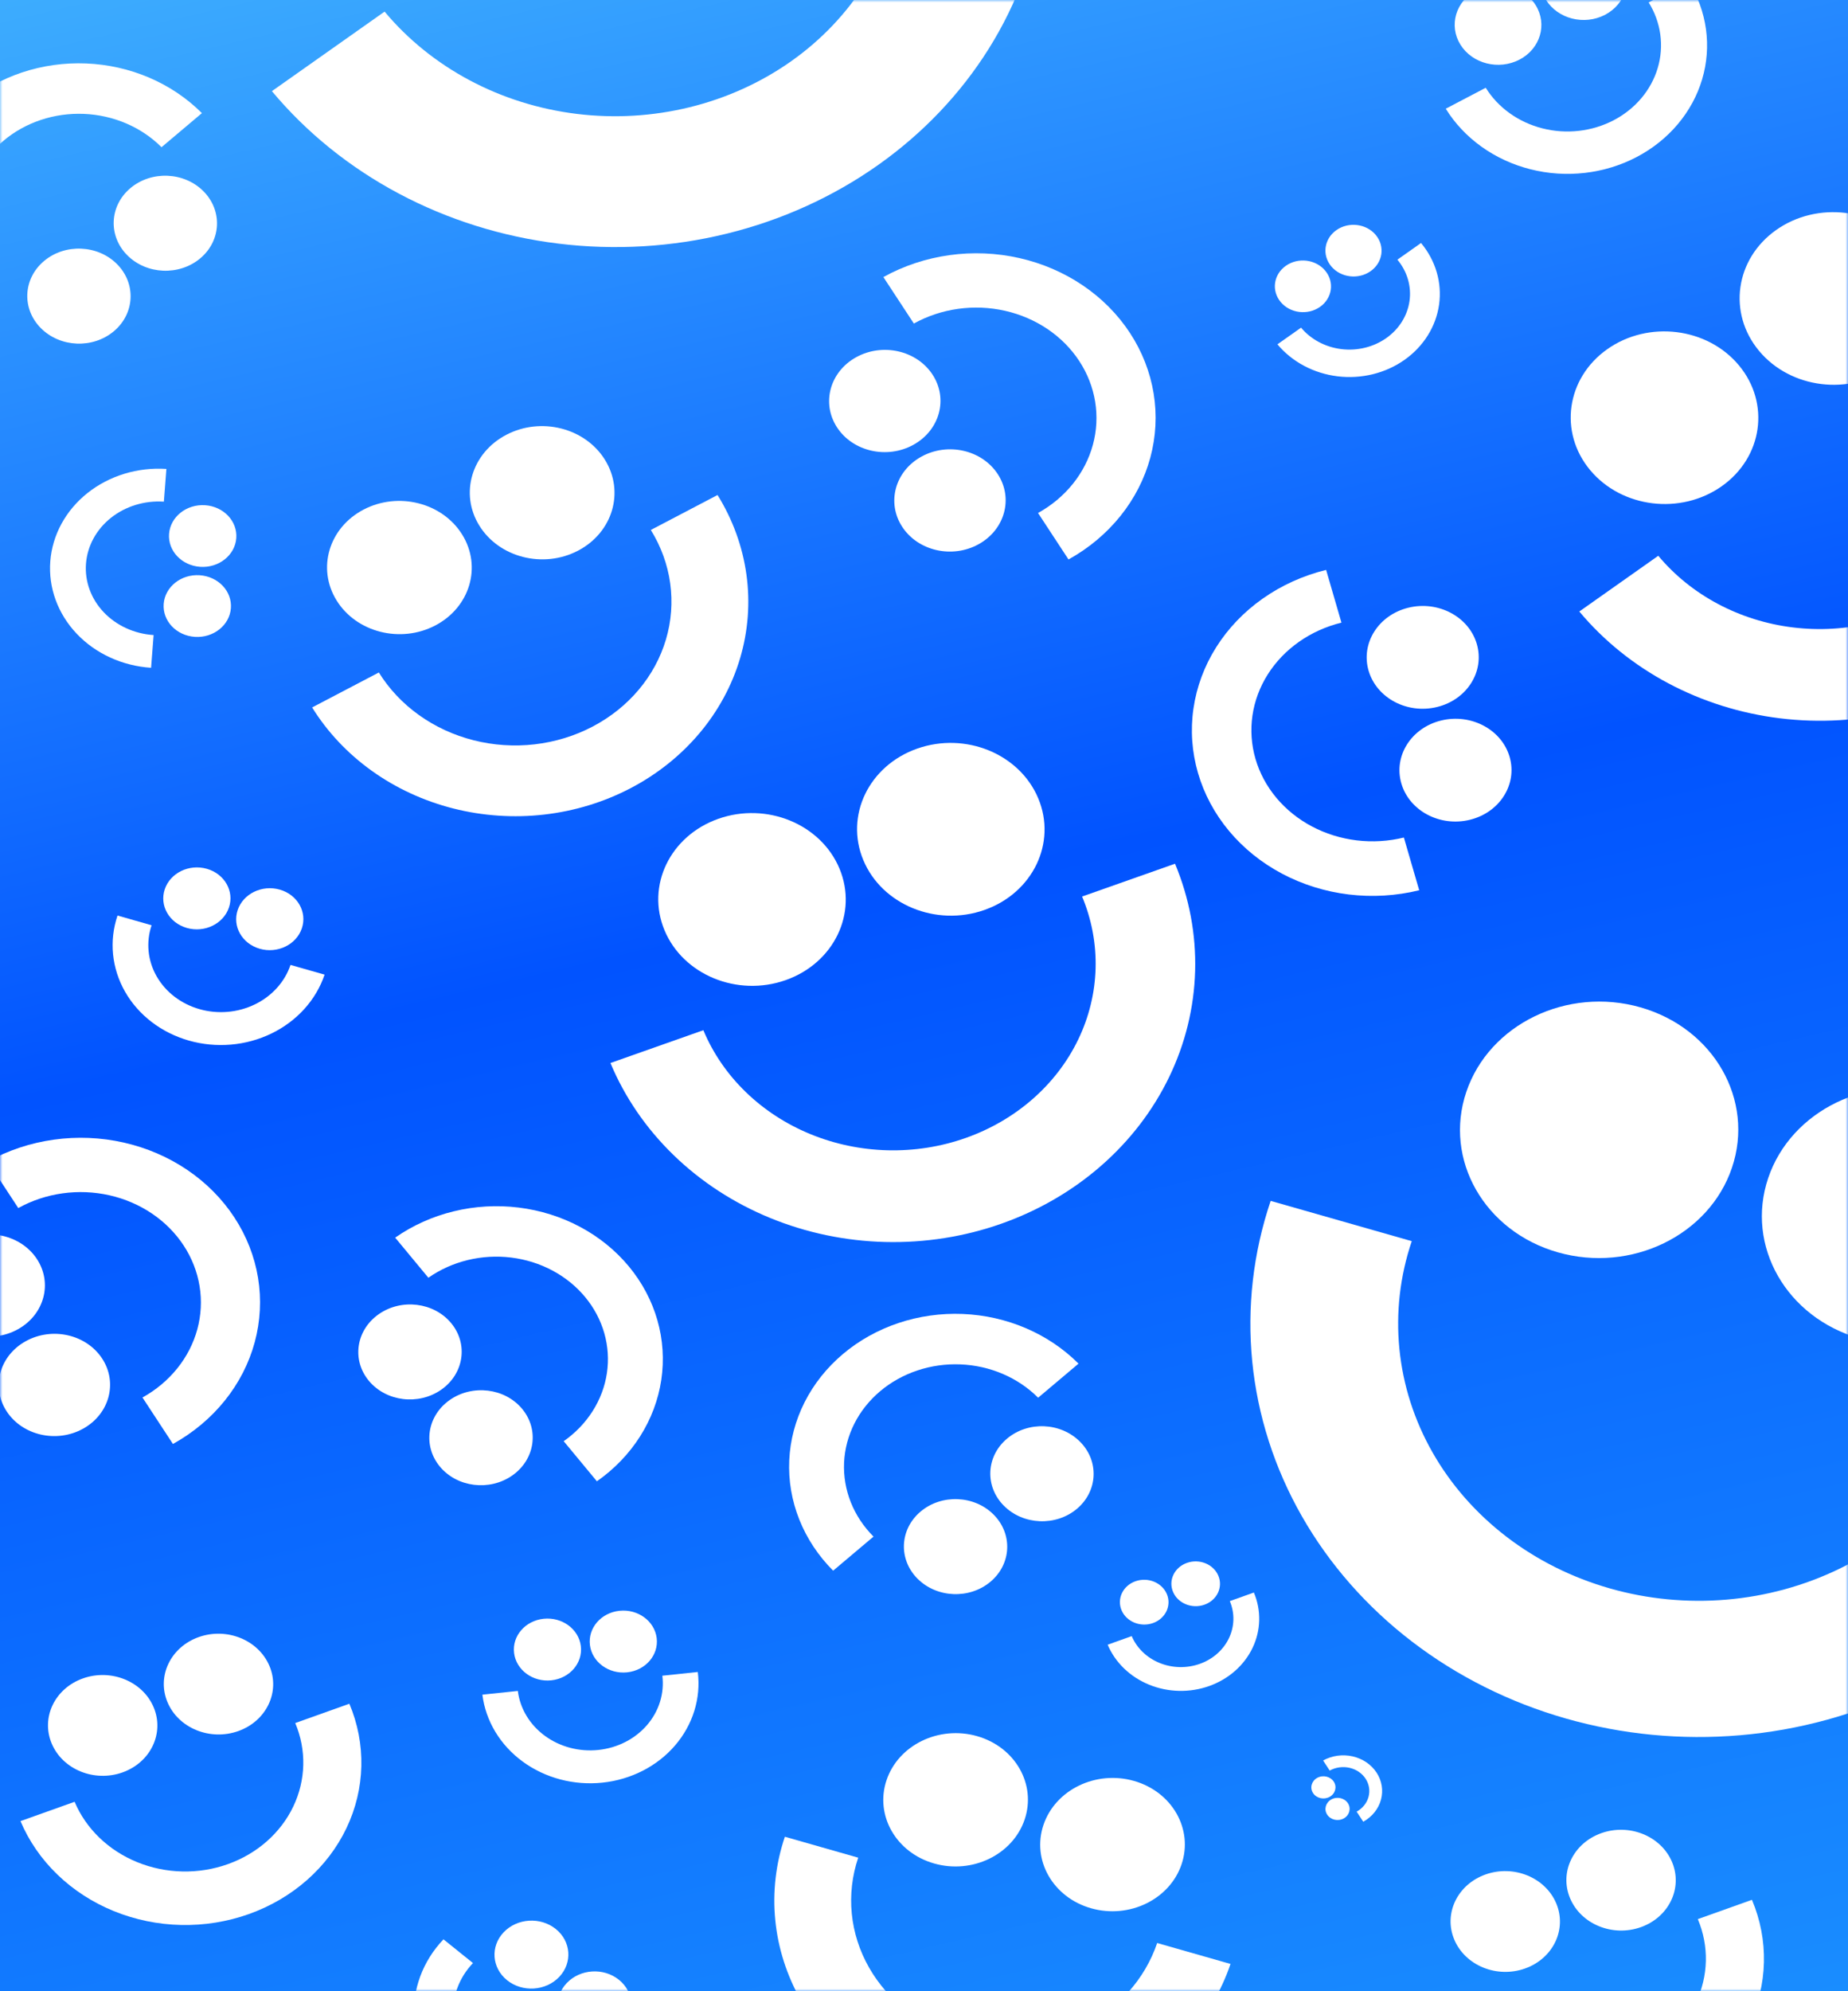 <svg width="390" height="420" viewBox="0 0 390 420" fill="none" xmlns="http://www.w3.org/2000/svg">
<rect x="0" y="0" width="390" height="420" fill="#333333" stroke="none"/>
<rect width="390" height="420" fill="url(#paint0_linear_248_2476)"/>
<mask id="mask0_248_2476" style="mask-type:alpha" maskUnits="userSpaceOnUse" x="0" y="0" width="390" height="420">
<rect width="390" height="420" fill="#AB2928"/>
</mask>
<g mask="url(#mask0_248_2476)">
<path d="M356.37 -3.916C358.293 -0.814 359.535 2.605 360.024 6.145C360.513 9.686 360.24 13.279 359.22 16.719C358.2 20.159 356.453 23.378 354.08 26.194C351.706 29.01 348.752 31.366 345.386 33.129C342.02 34.892 338.308 36.026 334.463 36.468C330.617 36.909 326.713 36.649 322.973 35.702C319.232 34.755 315.73 33.139 312.665 30.948C309.6 28.757 307.032 26.032 305.109 22.93L313.545 18.512C314.835 20.593 316.558 22.421 318.614 23.891C320.67 25.361 323.02 26.444 325.529 27.08C328.038 27.715 330.657 27.89 333.237 27.593C335.817 27.297 338.307 26.536 340.565 25.354C342.823 24.171 344.805 22.59 346.397 20.701C347.989 18.812 349.161 16.652 349.845 14.345C350.529 12.037 350.713 9.627 350.385 7.252C350.057 4.877 349.224 2.583 347.933 0.502L356.37 -3.916Z" fill="white"/>
<path d="M324.086 1.091C326.593 5.134 325.069 10.273 320.683 12.57C316.297 14.867 310.709 13.452 308.202 9.41C305.696 5.367 307.22 0.228 311.606 -2.069C315.992 -4.366 321.58 -2.951 324.086 1.091Z" fill="white"/>
<path d="M342.136 -8.362C344.642 -4.319 343.119 0.82 338.732 3.117C334.346 5.414 328.759 3.999 326.252 -0.043C323.746 -4.086 325.269 -9.225 329.655 -11.522C334.042 -13.819 339.629 -12.404 342.136 -8.362Z" fill="white"/>
<path d="M151.429 104.409C154.64 109.586 156.712 115.293 157.528 121.202C158.345 127.111 157.888 133.108 156.186 138.85C154.484 144.591 151.569 149.965 147.607 154.665C143.645 159.364 138.715 163.297 133.097 166.239C127.479 169.182 121.284 171.075 114.866 171.812C108.447 172.549 101.93 172.114 95.688 170.534C89.445 168.953 83.599 166.257 78.483 162.599C73.368 158.942 69.082 154.395 65.872 149.217L79.953 141.843C82.106 145.316 84.981 148.367 88.413 150.82C91.845 153.274 95.767 155.083 99.954 156.143C104.142 157.203 108.514 157.495 112.82 157C117.126 156.506 121.282 155.236 125.051 153.262C128.819 151.288 132.127 148.65 134.784 145.497C137.442 142.344 139.398 138.739 140.54 134.888C141.682 131.036 141.988 127.013 141.44 123.049C140.893 119.085 139.502 115.257 137.349 111.783L151.429 104.409Z" fill="white"/>
<path d="M97.546 112.767C101.73 119.514 99.187 128.091 91.866 131.925C84.545 135.759 75.219 133.398 71.036 126.651C66.852 119.904 69.395 111.326 76.716 107.492C84.037 103.658 93.363 106.019 97.546 112.767Z" fill="white"/>
<path d="M127.672 96.989C131.856 103.736 129.313 112.314 121.992 116.148C114.671 119.982 105.345 117.62 101.161 110.873C96.978 104.126 99.521 95.549 106.842 91.715C114.163 87.88 123.489 90.242 127.672 96.989Z" fill="white"/>
<path d="M259.686 414.244C257.763 419.936 254.644 425.224 250.505 429.808C246.366 434.392 241.288 438.182 235.562 440.96C229.837 443.739 223.574 445.453 217.134 446.003C210.693 446.554 204.199 445.93 198.024 444.169C191.849 442.407 186.113 439.542 181.143 435.736C176.173 431.931 172.068 427.26 169.06 421.99C166.053 416.72 164.203 410.954 163.616 405.022C163.028 399.089 163.715 393.107 165.638 387.415L181.116 391.831C179.826 395.649 179.365 399.662 179.759 403.642C180.153 407.621 181.394 411.489 183.412 415.025C185.429 418.56 188.184 421.694 191.517 424.247C194.851 426.8 198.699 428.722 202.842 429.904C206.985 431.085 211.341 431.504 215.662 431.134C219.982 430.765 224.183 429.615 228.024 427.751C231.866 425.887 235.272 423.345 238.048 420.27C240.825 417.195 242.918 413.647 244.207 409.829L259.686 414.244Z" fill="white"/>
<path d="M216.241 383.782C213.736 391.199 205.182 395.35 197.135 393.054C189.087 390.759 184.594 382.885 187.099 375.469C189.604 368.052 198.158 363.901 206.206 366.196C214.253 368.492 218.746 376.365 216.241 383.782Z" fill="white"/>
<path d="M249.356 393.229C246.852 400.645 238.297 404.797 230.25 402.501C222.203 400.206 217.71 392.332 220.215 384.916C222.72 377.499 231.274 373.348 239.321 375.643C247.368 377.939 251.861 385.812 249.356 393.229Z" fill="white"/>
<path d="M449.089 304.909C445.391 315.858 439.389 326.032 431.427 334.851C423.464 343.669 413.696 350.96 402.681 356.305C391.666 361.651 379.619 364.948 367.228 366.007C354.837 367.066 342.345 365.867 330.465 362.478C318.585 359.089 307.55 353.576 297.989 346.255C288.428 338.934 280.53 329.948 274.744 319.809C268.959 309.671 265.399 298.579 264.27 287.166C263.14 275.754 264.462 264.245 268.159 253.296L297.936 261.79C295.455 269.135 294.569 276.856 295.327 284.512C296.085 292.168 298.472 299.609 302.354 306.411C306.235 313.212 311.534 319.24 317.947 324.152C324.361 329.063 331.764 332.761 339.734 335.034C347.703 337.308 356.083 338.112 364.396 337.402C372.708 336.691 380.79 334.48 388.179 330.894C395.569 327.308 402.122 322.417 407.463 316.501C412.805 310.585 416.831 303.76 419.312 296.415L449.089 304.909Z" fill="white"/>
<path d="M365.51 246.306C360.691 260.574 344.235 268.56 328.753 264.144C313.272 259.728 304.629 244.581 309.448 230.313C314.266 216.045 330.723 208.058 346.204 212.475C361.686 216.891 370.329 232.038 365.51 246.306Z" fill="white"/>
<path d="M429.218 264.479C424.399 278.747 407.942 286.734 392.461 282.318C376.98 277.901 368.336 262.755 373.155 248.487C377.974 234.219 394.431 226.232 409.912 230.648C425.393 235.065 434.037 250.211 429.218 264.479Z" fill="white"/>
<path d="M68.502 205.576C67.608 208.221 66.159 210.678 64.236 212.808C62.312 214.938 59.953 216.699 57.293 217.99C54.632 219.281 51.722 220.078 48.73 220.333C45.737 220.589 42.72 220.3 39.85 219.481C36.981 218.662 34.316 217.331 32.006 215.563C29.697 213.795 27.789 211.624 26.392 209.175C24.995 206.727 24.135 204.048 23.862 201.291C23.589 198.535 23.908 195.755 24.802 193.11L31.994 195.162C31.394 196.936 31.18 198.801 31.363 200.65C31.546 202.499 32.123 204.296 33.06 205.939C33.998 207.582 35.278 209.038 36.827 210.224C38.376 211.41 40.164 212.303 42.089 212.853C44.014 213.402 46.038 213.596 48.046 213.424C50.053 213.253 52.005 212.719 53.79 211.853C55.575 210.986 57.158 209.805 58.448 208.376C59.738 206.947 60.71 205.299 61.31 203.525L68.502 205.576Z" fill="white"/>
<path d="M48.315 191.422C47.151 194.868 43.176 196.797 39.437 195.73C35.698 194.664 33.61 191.005 34.774 187.559C35.938 184.113 39.913 182.184 43.652 183.251C47.391 184.317 49.479 187.976 48.315 191.422Z" fill="white"/>
<path d="M63.702 195.811C62.538 199.258 58.563 201.187 54.824 200.12C51.085 199.053 48.997 195.395 50.161 191.949C51.325 188.503 55.3 186.574 59.039 187.64C62.778 188.707 64.866 192.365 63.702 195.811Z" fill="white"/>
<path d="M31.886 140.853C28.88 140.658 25.946 139.922 23.251 138.687C20.555 137.453 18.151 135.744 16.176 133.658C14.201 131.572 12.693 129.151 11.739 126.531C10.785 123.912 10.403 121.146 10.615 118.392C10.827 115.637 11.629 112.948 12.975 110.479C14.321 108.009 16.185 105.806 18.46 103.997C20.735 102.188 23.377 100.807 26.235 99.933C29.092 99.06 32.11 98.711 35.115 98.906L34.584 105.81C32.568 105.679 30.543 105.913 28.626 106.499C26.709 107.085 24.937 108.011 23.41 109.225C21.884 110.439 20.634 111.916 19.731 113.573C18.828 115.23 18.29 117.034 18.148 118.881C18.006 120.729 18.262 122.585 18.902 124.342C19.542 126.099 20.553 127.724 21.878 129.123C23.203 130.522 24.816 131.669 26.625 132.497C28.433 133.325 30.401 133.819 32.417 133.95L31.886 140.853Z" fill="white"/>
<path d="M42.272 119.56C38.355 119.305 35.404 116.189 35.681 112.6C35.957 109.01 39.356 106.307 43.273 106.562C47.189 106.817 50.14 109.933 49.864 113.522C49.587 117.111 46.188 119.814 42.272 119.56Z" fill="white"/>
<path d="M41.135 134.33C37.218 134.075 34.267 130.959 34.544 127.37C34.82 123.781 38.219 121.077 42.135 121.332C46.052 121.587 49.003 124.703 48.726 128.292C48.45 131.881 45.051 134.584 41.135 134.33Z" fill="white"/>
<path d="M147.261 352.663C147.604 355.414 147.356 358.2 146.53 360.862C145.705 363.524 144.318 366.009 142.45 368.177C140.582 370.344 138.268 372.151 135.642 373.494C133.015 374.837 130.127 375.69 127.142 376.004C124.157 376.318 121.134 376.087 118.245 375.325C115.356 374.562 112.658 373.283 110.305 371.56C107.952 369.837 105.99 367.704 104.531 365.282C103.072 362.861 102.145 360.199 101.802 357.448L109.283 356.66C109.513 358.506 110.135 360.292 111.114 361.916C112.093 363.541 113.409 364.972 114.988 366.128C116.566 367.283 118.376 368.142 120.314 368.653C122.252 369.165 124.28 369.32 126.283 369.109C128.285 368.898 130.223 368.326 131.985 367.425C133.747 366.524 135.299 365.312 136.552 363.858C137.805 362.404 138.735 360.736 139.289 358.951C139.843 357.165 140.01 355.296 139.78 353.451L147.261 352.663Z" fill="white"/>
<path d="M122.578 347.19C123.025 350.775 120.234 354.013 116.344 354.423C112.454 354.832 108.939 352.258 108.492 348.673C108.046 345.088 110.837 341.85 114.726 341.44C118.616 341.031 122.132 343.605 122.578 347.19Z" fill="white"/>
<path d="M138.585 345.506C139.032 349.09 136.241 352.329 132.351 352.738C128.461 353.147 124.946 350.573 124.499 346.988C124.052 343.403 126.844 340.165 130.733 339.756C134.623 339.346 138.139 341.921 138.585 345.506Z" fill="white"/>
<path d="M175.824 331.295C172.696 328.161 170.268 324.493 168.678 320.501C167.089 316.508 166.37 312.269 166.562 308.026C166.754 303.782 167.853 299.618 169.798 295.769C171.742 291.921 174.493 288.465 177.893 285.597C181.293 282.73 185.276 280.508 189.615 279.058C193.954 277.609 198.563 276.96 203.18 277.148C207.796 277.337 212.33 278.359 216.522 280.157C220.714 281.955 224.481 284.493 227.61 287.627L219.087 294.814C216.988 292.712 214.461 291.009 211.649 289.802C208.837 288.596 205.795 287.91 202.698 287.784C199.601 287.657 196.509 288.093 193.599 289.066C190.688 290.038 188.016 291.529 185.735 293.452C183.454 295.376 181.608 297.694 180.304 300.276C179 302.858 178.262 305.651 178.133 308.498C178.005 311.345 178.487 314.189 179.553 316.867C180.619 319.545 182.248 322.006 184.347 324.108L175.824 331.295Z" fill="white"/>
<path d="M211.871 317.613C207.794 313.53 208.081 307.19 212.512 303.454C216.943 299.717 223.84 299.999 227.917 304.083C231.995 308.166 231.708 314.506 227.277 318.242C222.846 321.979 215.948 321.697 211.871 317.613Z" fill="white"/>
<path d="M193.637 332.989C189.56 328.905 189.847 322.566 194.278 318.829C198.709 315.093 205.606 315.375 209.683 319.458C213.76 323.542 213.473 329.882 209.042 333.618C204.611 337.355 197.714 337.073 193.637 332.989Z" fill="white"/>
<path d="M83.397 261.05C87.079 258.474 91.275 256.587 95.747 255.499C100.219 254.41 104.877 254.14 109.458 254.705C114.038 255.269 118.45 256.657 122.441 258.789C126.433 260.921 129.926 263.755 132.721 267.129C135.516 270.504 137.559 274.353 138.732 278.456C139.906 282.56 140.187 286.837 139.56 291.045C138.933 295.253 137.409 299.308 135.077 302.98C132.745 306.651 129.649 309.867 125.967 312.443L118.961 303.985C121.431 302.257 123.508 300.099 125.072 297.636C126.637 295.173 127.659 292.453 128.08 289.63C128.5 286.807 128.312 283.938 127.525 281.185C126.737 278.432 125.367 275.85 123.492 273.586C121.617 271.322 119.273 269.421 116.596 267.991C113.918 266.561 110.958 265.63 107.886 265.251C104.813 264.873 101.688 265.054 98.688 265.784C95.688 266.514 92.873 267.78 90.403 269.508L83.397 261.05Z" fill="white"/>
<path d="M94.918 295.292C99.717 291.935 106.56 292.778 110.202 297.176C113.845 301.573 112.908 307.86 108.109 311.217C103.311 314.574 96.468 313.731 92.826 309.333C89.183 304.936 90.12 298.649 94.918 295.292Z" fill="white"/>
<path d="M79.929 277.196C84.727 273.839 91.57 274.682 95.213 279.08C98.855 283.477 97.918 289.764 93.12 293.121C88.321 296.478 81.479 295.634 77.836 291.237C74.194 286.84 75.13 280.553 79.929 277.196Z" fill="white"/>
<path d="M-9.176 67.531C-12.304 64.397 -14.733 60.73 -16.322 56.737C-17.911 52.745 -18.63 48.506 -18.438 44.262C-18.246 40.019 -17.147 35.854 -15.203 32.006C-13.258 28.157 -10.508 24.701 -7.107 21.834C-3.707 18.967 0.276 16.745 4.615 15.295C8.954 13.845 13.563 13.196 18.18 13.384C22.796 13.573 27.33 14.595 31.522 16.393C35.713 18.191 39.481 20.73 42.61 23.864L34.087 31.05C31.988 28.948 29.461 27.245 26.649 26.039C23.837 24.833 20.795 24.147 17.698 24.02C14.601 23.894 11.509 24.329 8.598 25.302C5.688 26.274 3.016 27.765 0.735 29.689C-1.546 31.612 -3.392 33.931 -4.696 36.512C-6 39.094 -6.738 41.888 -6.867 44.735C-6.996 47.581 -6.513 50.425 -5.447 53.103C-4.381 55.782 -2.752 58.242 -0.653 60.345L-9.176 67.531Z" fill="white"/>
<path d="M26.871 53.85C22.794 49.766 23.081 43.426 27.512 39.69C31.943 35.954 38.84 36.235 42.917 40.319C46.994 44.403 46.708 50.742 42.276 54.479C37.845 58.215 30.948 57.934 26.871 53.85Z" fill="white"/>
<path d="M8.637 69.226C4.56 65.142 4.847 58.802 9.278 55.066C13.709 51.33 20.606 51.611 24.683 55.695C28.76 59.779 28.473 66.118 24.042 69.855C19.611 73.591 12.714 73.309 8.637 69.226Z" fill="white"/>
<path d="M299.507 187.777C294.665 188.965 289.618 189.268 284.652 188.669C279.685 188.069 274.898 186.578 270.563 184.282C266.228 181.985 262.43 178.927 259.385 175.283C256.341 171.639 254.111 167.48 252.821 163.043C251.531 158.606 251.208 153.979 251.869 149.425C252.53 144.871 254.163 140.48 256.674 136.503C259.185 132.525 262.526 129.039 266.505 126.243C270.484 123.447 275.024 121.396 279.865 120.207L283.097 131.328C279.85 132.125 276.804 133.501 274.135 135.376C271.466 137.252 269.225 139.591 267.54 142.259C265.855 144.928 264.76 147.874 264.316 150.928C263.873 153.983 264.09 157.088 264.955 160.064C265.82 163.04 267.317 165.83 269.359 168.275C271.401 170.72 273.949 172.771 276.857 174.312C279.765 175.852 282.977 176.852 286.309 177.255C289.64 177.657 293.026 177.454 296.274 176.656L299.507 187.777Z" fill="white"/>
<path d="M303.29 149.122C296.981 150.671 290.505 147.24 288.824 141.458C287.143 135.677 290.895 129.734 297.204 128.185C303.512 126.636 309.989 130.068 311.67 135.849C313.35 141.631 309.599 147.573 303.29 149.122Z" fill="white"/>
<path d="M310.206 172.914C303.897 174.463 297.421 171.032 295.74 165.251C294.059 159.469 297.811 153.526 304.12 151.977C310.428 150.428 316.905 153.86 318.586 159.641C320.266 165.423 316.515 171.366 310.206 172.914Z" fill="white"/>
<path d="M131.414 439.463C129.235 441.752 126.588 443.625 123.625 444.975C120.662 446.326 117.44 447.127 114.143 447.334C110.846 447.54 107.539 447.148 104.411 446.179C101.283 445.21 98.395 443.684 95.911 441.687C93.428 439.69 91.398 437.262 89.937 434.542C88.477 431.821 87.614 428.861 87.398 425.831C87.183 422.8 87.619 419.759 88.682 416.88C89.744 414.001 91.412 411.342 93.591 409.053L99.816 414.058C98.354 415.593 97.235 417.377 96.522 419.309C95.809 421.24 95.517 423.28 95.662 425.313C95.806 427.346 96.385 429.332 97.365 431.157C98.344 432.982 99.706 434.611 101.372 435.95C103.038 437.29 104.976 438.314 107.074 438.964C109.173 439.614 111.391 439.877 113.603 439.738C115.815 439.6 117.976 439.062 119.964 438.156C121.952 437.25 123.727 435.994 125.189 434.458L131.414 439.463Z" fill="white"/>
<path d="M118.013 416.987C115.174 419.97 110.248 420.279 107.012 417.677C103.776 415.075 103.454 410.547 106.293 407.565C109.132 404.582 114.058 404.273 117.294 406.875C120.53 409.477 120.852 414.005 118.013 416.987Z" fill="white"/>
<path d="M131.331 427.695C128.491 430.678 123.566 430.986 120.33 428.384C117.094 425.782 116.772 421.255 119.611 418.272C122.45 415.29 127.375 414.981 130.612 417.583C133.848 420.185 134.17 424.713 131.331 427.695Z" fill="white"/>
<path d="M73.729 359.36C75.503 363.56 76.362 368.04 76.257 372.542C76.151 377.045 75.084 381.482 73.116 385.602C71.148 389.721 68.317 393.442 64.785 396.551C61.254 399.66 57.09 402.097 52.533 403.723C47.976 405.349 43.114 406.131 38.225 406.026C33.335 405.92 28.515 404.929 24.038 403.108C19.561 401.288 15.516 398.674 12.133 395.416C8.75 392.157 6.096 388.318 4.322 384.118L15.745 380.044C16.935 382.861 18.715 385.437 20.985 387.622C23.254 389.808 25.968 391.562 28.971 392.783C31.974 394.004 35.208 394.669 38.488 394.74C41.768 394.811 45.03 394.286 48.087 393.195C51.144 392.105 53.937 390.47 56.306 388.384C58.676 386.298 60.575 383.803 61.895 381.039C63.215 378.275 63.931 375.298 64.002 372.278C64.073 369.257 63.496 366.252 62.306 363.435L73.729 359.36Z" fill="white"/>
<path d="M32.423 360.099C34.734 365.573 31.794 371.727 25.855 373.846C19.916 375.964 13.228 373.244 10.916 367.771C8.605 362.297 11.545 356.143 17.484 354.025C23.423 351.906 30.111 354.626 32.423 360.099Z" fill="white"/>
<path d="M56.862 351.382C59.173 356.855 56.233 363.01 50.294 365.128C44.355 367.246 37.667 364.527 35.355 359.053C33.044 353.58 35.984 347.425 41.923 345.307C47.862 343.189 54.55 345.908 56.862 351.382Z" fill="white"/>
<path d="M369.729 400.717C371.503 404.917 372.362 409.396 372.257 413.899C372.151 418.401 371.084 422.839 369.116 426.959C367.148 431.078 364.317 434.799 360.785 437.908C357.254 441.017 353.091 443.454 348.533 445.08C343.976 446.705 339.114 447.488 334.225 447.382C329.335 447.277 324.515 446.286 320.038 444.465C315.561 442.645 311.516 440.031 308.133 436.772C304.75 433.514 302.096 429.675 300.322 425.475L311.745 421.4C312.935 424.218 314.715 426.793 316.985 428.979C319.254 431.165 321.968 432.919 324.971 434.14C327.974 435.361 331.208 436.026 334.488 436.097C337.768 436.168 341.03 435.643 344.087 434.552C347.144 433.462 349.937 431.827 352.307 429.741C354.676 427.655 356.575 425.159 357.895 422.396C359.215 419.632 359.931 416.655 360.002 413.635C360.072 410.614 359.496 407.609 358.306 404.791L369.729 400.717Z" fill="white"/>
<path d="M328.423 401.456C330.734 406.929 327.794 413.084 321.855 415.202C315.916 417.321 309.228 414.601 306.916 409.128C304.605 403.654 307.545 397.5 313.484 395.381C319.423 393.263 326.111 395.983 328.423 401.456Z" fill="white"/>
<path d="M352.862 392.738C355.173 398.212 352.233 404.366 346.294 406.485C340.355 408.603 333.667 405.883 331.355 400.41C329.044 394.937 331.984 388.782 337.923 386.664C343.862 384.545 350.55 387.265 352.862 392.738Z" fill="white"/>
<path d="M264.616 335.903C265.404 337.77 265.786 339.761 265.739 341.763C265.693 343.765 265.218 345.738 264.343 347.569C263.468 349.4 262.21 351.054 260.64 352.436C259.07 353.819 257.219 354.902 255.193 355.625C253.167 356.347 251.006 356.695 248.832 356.648C246.658 356.602 244.515 356.161 242.525 355.352C240.535 354.542 238.737 353.38 237.233 351.932C235.729 350.483 234.549 348.777 233.76 346.909L238.838 345.098C239.367 346.351 240.159 347.495 241.168 348.467C242.177 349.439 243.383 350.218 244.718 350.761C246.053 351.304 247.491 351.6 248.949 351.631C250.407 351.663 251.857 351.429 253.216 350.945C254.576 350.46 255.817 349.733 256.87 348.806C257.924 347.879 258.768 346.769 259.355 345.54C259.942 344.312 260.26 342.988 260.291 341.646C260.323 340.303 260.067 338.967 259.538 337.714L264.616 335.903Z" fill="white"/>
<path d="M246.253 336.232C247.28 338.665 245.973 341.401 243.333 342.343C240.693 343.284 237.719 342.075 236.692 339.642C235.664 337.209 236.971 334.473 239.612 333.531C242.252 332.589 245.225 333.798 246.253 336.232Z" fill="white"/>
<path d="M257.117 332.356C258.145 334.789 256.838 337.525 254.197 338.467C251.557 339.409 248.584 338.2 247.556 335.767C246.529 333.333 247.836 330.597 250.476 329.656C253.116 328.714 256.09 329.923 257.117 332.356Z" fill="white"/>
<path d="M279.227 371.331C280.152 370.819 281.178 370.478 282.246 370.329C283.314 370.18 284.403 370.225 285.451 370.462C286.498 370.7 287.485 371.124 288.353 371.711C289.221 372.299 289.954 373.038 290.51 373.886C291.067 374.734 291.435 375.675 291.595 376.655C291.755 377.634 291.703 378.634 291.441 379.596C291.18 380.559 290.715 381.465 290.073 382.263C289.431 383.061 288.624 383.736 287.699 384.249L286.304 382.123C286.925 381.779 287.467 381.326 287.897 380.791C288.328 380.255 288.64 379.647 288.815 379.002C288.99 378.356 289.025 377.686 288.918 377.028C288.811 376.371 288.564 375.74 288.191 375.171C287.817 374.602 287.326 374.106 286.743 373.712C286.161 373.318 285.499 373.033 284.796 372.874C284.093 372.715 283.363 372.685 282.646 372.785C281.93 372.885 281.242 373.113 280.621 373.457L279.227 371.331Z" fill="white"/>
<path d="M280.962 379.548C282.168 378.879 283.733 379.234 284.458 380.339C285.183 381.444 284.793 382.882 283.587 383.55C282.381 384.218 280.815 383.864 280.09 382.759C279.366 381.653 279.756 380.216 280.962 379.548Z" fill="white"/>
<path d="M277.978 374.999C279.184 374.331 280.75 374.685 281.475 375.791C282.2 376.896 281.81 378.334 280.604 379.002C279.398 379.67 277.832 379.315 277.107 378.21C276.382 377.105 276.772 375.667 277.978 374.999Z" fill="white"/>
<path d="M186.428 58.441C190.696 56.076 195.427 54.506 200.352 53.818C205.276 53.131 210.298 53.34 215.129 54.434C219.961 55.528 224.508 57.485 228.511 60.194C232.514 62.902 235.895 66.309 238.46 70.221C241.025 74.132 242.725 78.47 243.462 82.988C244.198 87.507 243.958 92.116 242.754 96.553C241.55 100.99 239.406 105.169 236.445 108.85C233.484 112.531 229.763 115.642 225.496 118.006L219.066 108.203C221.929 106.617 224.425 104.53 226.412 102.061C228.398 99.591 229.836 96.788 230.644 93.811C231.451 90.835 231.613 87.743 231.118 84.712C230.624 81.68 229.484 78.77 227.763 76.146C226.042 73.522 223.774 71.237 221.089 69.42C218.404 67.603 215.353 66.29 212.112 65.556C208.871 64.822 205.502 64.682 202.198 65.143C198.895 65.604 195.721 66.658 192.858 68.244L186.428 58.441Z" fill="white"/>
<path d="M194.429 96.328C199.99 93.247 207.209 94.882 210.551 99.978C213.894 105.075 212.096 111.704 206.534 114.785C200.973 117.866 193.755 116.232 190.412 111.135C187.069 106.038 188.867 99.409 194.429 96.328Z" fill="white"/>
<path d="M180.673 75.354C186.234 72.273 193.452 73.908 196.795 79.004C200.138 84.101 198.34 90.73 192.778 93.811C187.217 96.892 179.998 95.258 176.656 90.161C173.313 85.064 175.111 78.435 180.673 75.354Z" fill="white"/>
<path d="M-2.572 245.005C1.696 242.641 6.427 241.07 11.352 240.383C16.276 239.695 21.298 239.904 26.129 240.998C30.961 242.092 35.508 244.049 39.511 246.758C43.514 249.467 46.895 252.874 49.46 256.785C52.025 260.696 53.725 265.035 54.462 269.553C55.198 274.071 54.958 278.68 53.754 283.118C52.55 287.555 50.407 291.733 47.445 295.414C44.484 299.095 40.763 302.207 36.496 304.571L30.066 294.768C32.929 293.182 35.425 291.094 37.412 288.625C39.398 286.156 40.836 283.353 41.644 280.376C42.451 277.399 42.613 274.307 42.118 271.276C41.624 268.245 40.484 265.335 38.763 262.711C37.042 260.087 34.775 257.801 32.089 255.984C29.404 254.167 26.353 252.854 23.112 252.12C19.87 251.386 16.502 251.246 13.198 251.707C9.895 252.168 6.721 253.222 3.858 254.808L-2.572 245.005Z" fill="white"/>
<path d="M5.429 282.893C10.99 279.812 18.209 281.446 21.551 286.543C24.894 291.639 23.096 298.269 17.534 301.35C11.973 304.43 4.755 302.796 1.412 297.699C-1.931 292.603 -0.133 285.973 5.429 282.893Z" fill="white"/>
<path d="M-8.327 261.919C-2.766 258.838 4.452 260.472 7.795 265.569C11.138 270.666 9.34 277.295 3.778 280.376C-1.783 283.457 -9.002 281.822 -12.344 276.726C-15.687 271.629 -13.889 265 -8.327 261.919Z" fill="white"/>
<path d="M247.976 182.182C250.988 189.392 252.429 197.075 252.217 204.793C252.006 212.511 250.146 220.112 246.743 227.162C243.341 234.212 238.463 240.573 232.387 245.882C226.312 251.191 219.158 255.345 211.335 258.105C203.511 260.864 195.171 262.177 186.791 261.968C178.41 261.758 170.154 260.031 162.492 256.884C154.83 253.737 147.914 249.233 142.138 243.627C136.362 238.022 131.839 231.426 128.827 224.215L148.436 217.298C150.456 222.135 153.491 226.56 157.366 230.32C161.241 234.08 165.88 237.102 171.02 239.213C176.16 241.324 181.699 242.483 187.321 242.624C192.943 242.764 198.538 241.884 203.786 240.032C209.034 238.181 213.833 235.394 217.909 231.833C221.985 228.271 225.257 224.004 227.54 219.274C229.822 214.545 231.07 209.446 231.212 204.268C231.354 199.091 230.387 193.937 228.367 189.099L247.976 182.182Z" fill="white"/>
<path d="M177.163 183.207C181.088 192.603 176.005 203.136 165.81 206.732C155.615 210.329 144.168 205.628 140.244 196.231C136.319 186.835 141.403 176.303 151.598 172.706C161.793 169.109 173.239 173.811 177.163 183.207Z" fill="white"/>
<path d="M219.117 168.406C223.042 177.802 217.959 188.335 207.764 191.932C197.569 195.528 186.122 190.827 182.198 181.431C178.273 172.035 183.357 161.502 193.552 157.905C203.747 154.309 215.193 159.01 219.117 168.406Z" fill="white"/>
<path d="M434.54 57.566C439.656 63.693 443.413 70.683 445.597 78.138C447.78 85.593 448.346 93.366 447.264 101.014C446.181 108.662 443.471 116.035 439.287 122.712C435.103 129.389 429.528 135.239 422.881 139.928C416.233 144.617 408.643 148.054 400.543 150.041C392.443 152.029 383.993 152.528 375.674 151.512C367.355 150.495 359.331 147.982 352.06 144.117C344.789 140.251 338.413 135.107 333.296 128.981L349.959 117.227C353.391 121.338 357.668 124.788 362.546 127.381C367.424 129.975 372.807 131.661 378.388 132.343C383.968 133.025 389.637 132.689 395.071 131.356C400.504 130.022 405.596 127.717 410.056 124.571C414.516 121.426 418.256 117.501 421.062 113.022C423.869 108.543 425.687 103.597 426.413 98.466C427.14 93.336 426.76 88.121 425.295 83.12C423.83 78.119 421.31 73.429 417.877 69.319L434.54 57.566Z" fill="white"/>
<path d="M366.962 77.04C373.63 85.024 372.013 96.45 363.35 102.561C354.687 108.671 342.259 107.153 335.591 99.169C328.923 91.185 330.541 79.759 339.204 73.648C347.867 67.537 360.295 69.056 366.962 77.04Z" fill="white"/>
<path d="M402.611 51.894C409.279 59.878 407.662 71.304 398.999 77.415C390.336 83.525 377.908 82.007 371.24 74.023C364.572 66.039 366.19 54.613 374.853 48.502C383.516 42.392 395.944 43.91 402.611 51.894Z" fill="white"/>
<path d="M201.89 -82.707C209.193 -73.962 214.556 -63.985 217.672 -53.344C220.788 -42.703 221.597 -31.608 220.052 -20.692C218.506 -9.775 214.637 0.748 208.666 10.278C202.694 19.808 194.737 28.158 185.249 34.852C175.76 41.544 164.926 46.45 153.365 49.286C141.804 52.123 129.742 52.837 117.868 51.386C105.995 49.935 94.542 46.348 84.163 40.83C73.785 35.312 64.684 27.971 57.381 19.226L81.164 2.45C86.063 8.317 92.168 13.242 99.131 16.943C106.093 20.645 113.776 23.051 121.741 24.025C129.707 24.998 137.798 24.519 145.554 22.616C153.31 20.713 160.578 17.422 166.943 12.932C173.309 8.442 178.647 2.841 182.653 -3.552C186.659 -9.946 189.254 -17.005 190.291 -24.329C191.328 -31.652 190.785 -39.095 188.695 -46.233C186.604 -53.371 183.007 -60.065 178.107 -65.931L201.89 -82.707Z" fill="white"/>
<path d="M105.434 -54.911C114.951 -43.515 112.642 -27.206 100.277 -18.484C87.912 -9.762 70.173 -11.93 60.656 -23.326C51.139 -34.722 53.448 -51.031 65.813 -59.753C78.178 -68.475 95.917 -66.307 105.434 -54.911Z" fill="white"/>
<path d="M156.317 -90.803C165.834 -79.407 163.526 -63.098 151.161 -54.376C138.796 -45.654 121.057 -47.822 111.54 -59.218C102.023 -70.614 104.331 -86.923 116.696 -95.645C129.061 -104.367 146.8 -102.199 156.317 -90.803Z" fill="white"/>
<path d="M299.893 51.254C301.424 53.088 302.549 55.18 303.202 57.411C303.856 59.643 304.025 61.969 303.701 64.259C303.377 66.548 302.566 68.755 301.314 70.753C300.062 72.752 298.393 74.503 296.403 75.906C294.413 77.31 292.141 78.338 289.717 78.933C287.293 79.528 284.763 79.678 282.273 79.374C279.783 79.069 277.382 78.317 275.205 77.16C273.029 76.003 271.121 74.463 269.589 72.629L274.576 69.112C275.604 70.342 276.884 71.375 278.344 72.151C279.804 72.927 281.415 73.432 283.086 73.636C284.756 73.84 286.453 73.74 288.079 73.341C289.706 72.941 291.23 72.251 292.565 71.31C293.899 70.368 295.019 69.194 295.859 67.853C296.699 66.512 297.243 65.032 297.461 63.496C297.678 61.96 297.564 60.4 297.126 58.903C296.687 57.406 295.933 56.002 294.906 54.772L299.893 51.254Z" fill="white"/>
<path d="M279.666 57.083C281.662 59.473 281.177 62.893 278.585 64.722C275.992 66.551 272.272 66.096 270.276 63.706C268.28 61.317 268.764 57.897 271.357 56.068C273.95 54.239 277.67 54.693 279.666 57.083Z" fill="white"/>
<path d="M290.336 49.556C292.332 51.946 291.848 55.366 289.255 57.195C286.662 59.024 282.942 58.569 280.946 56.18C278.951 53.79 279.435 50.37 282.028 48.541C284.621 46.712 288.34 47.166 290.336 49.556Z" fill="white"/>
</g>
<defs>
<linearGradient id="paint0_linear_248_2476" x1="-66" y1="-153.519" x2="122.184" y2="651.188" gradientUnits="userSpaceOnUse">
<stop stop-color="#68EDFE"/>
<stop offset="0.474" stop-color="#0153FF"/>
<stop offset="1" stop-color="#28B0FF"/>
</linearGradient>
</defs>
</svg>
